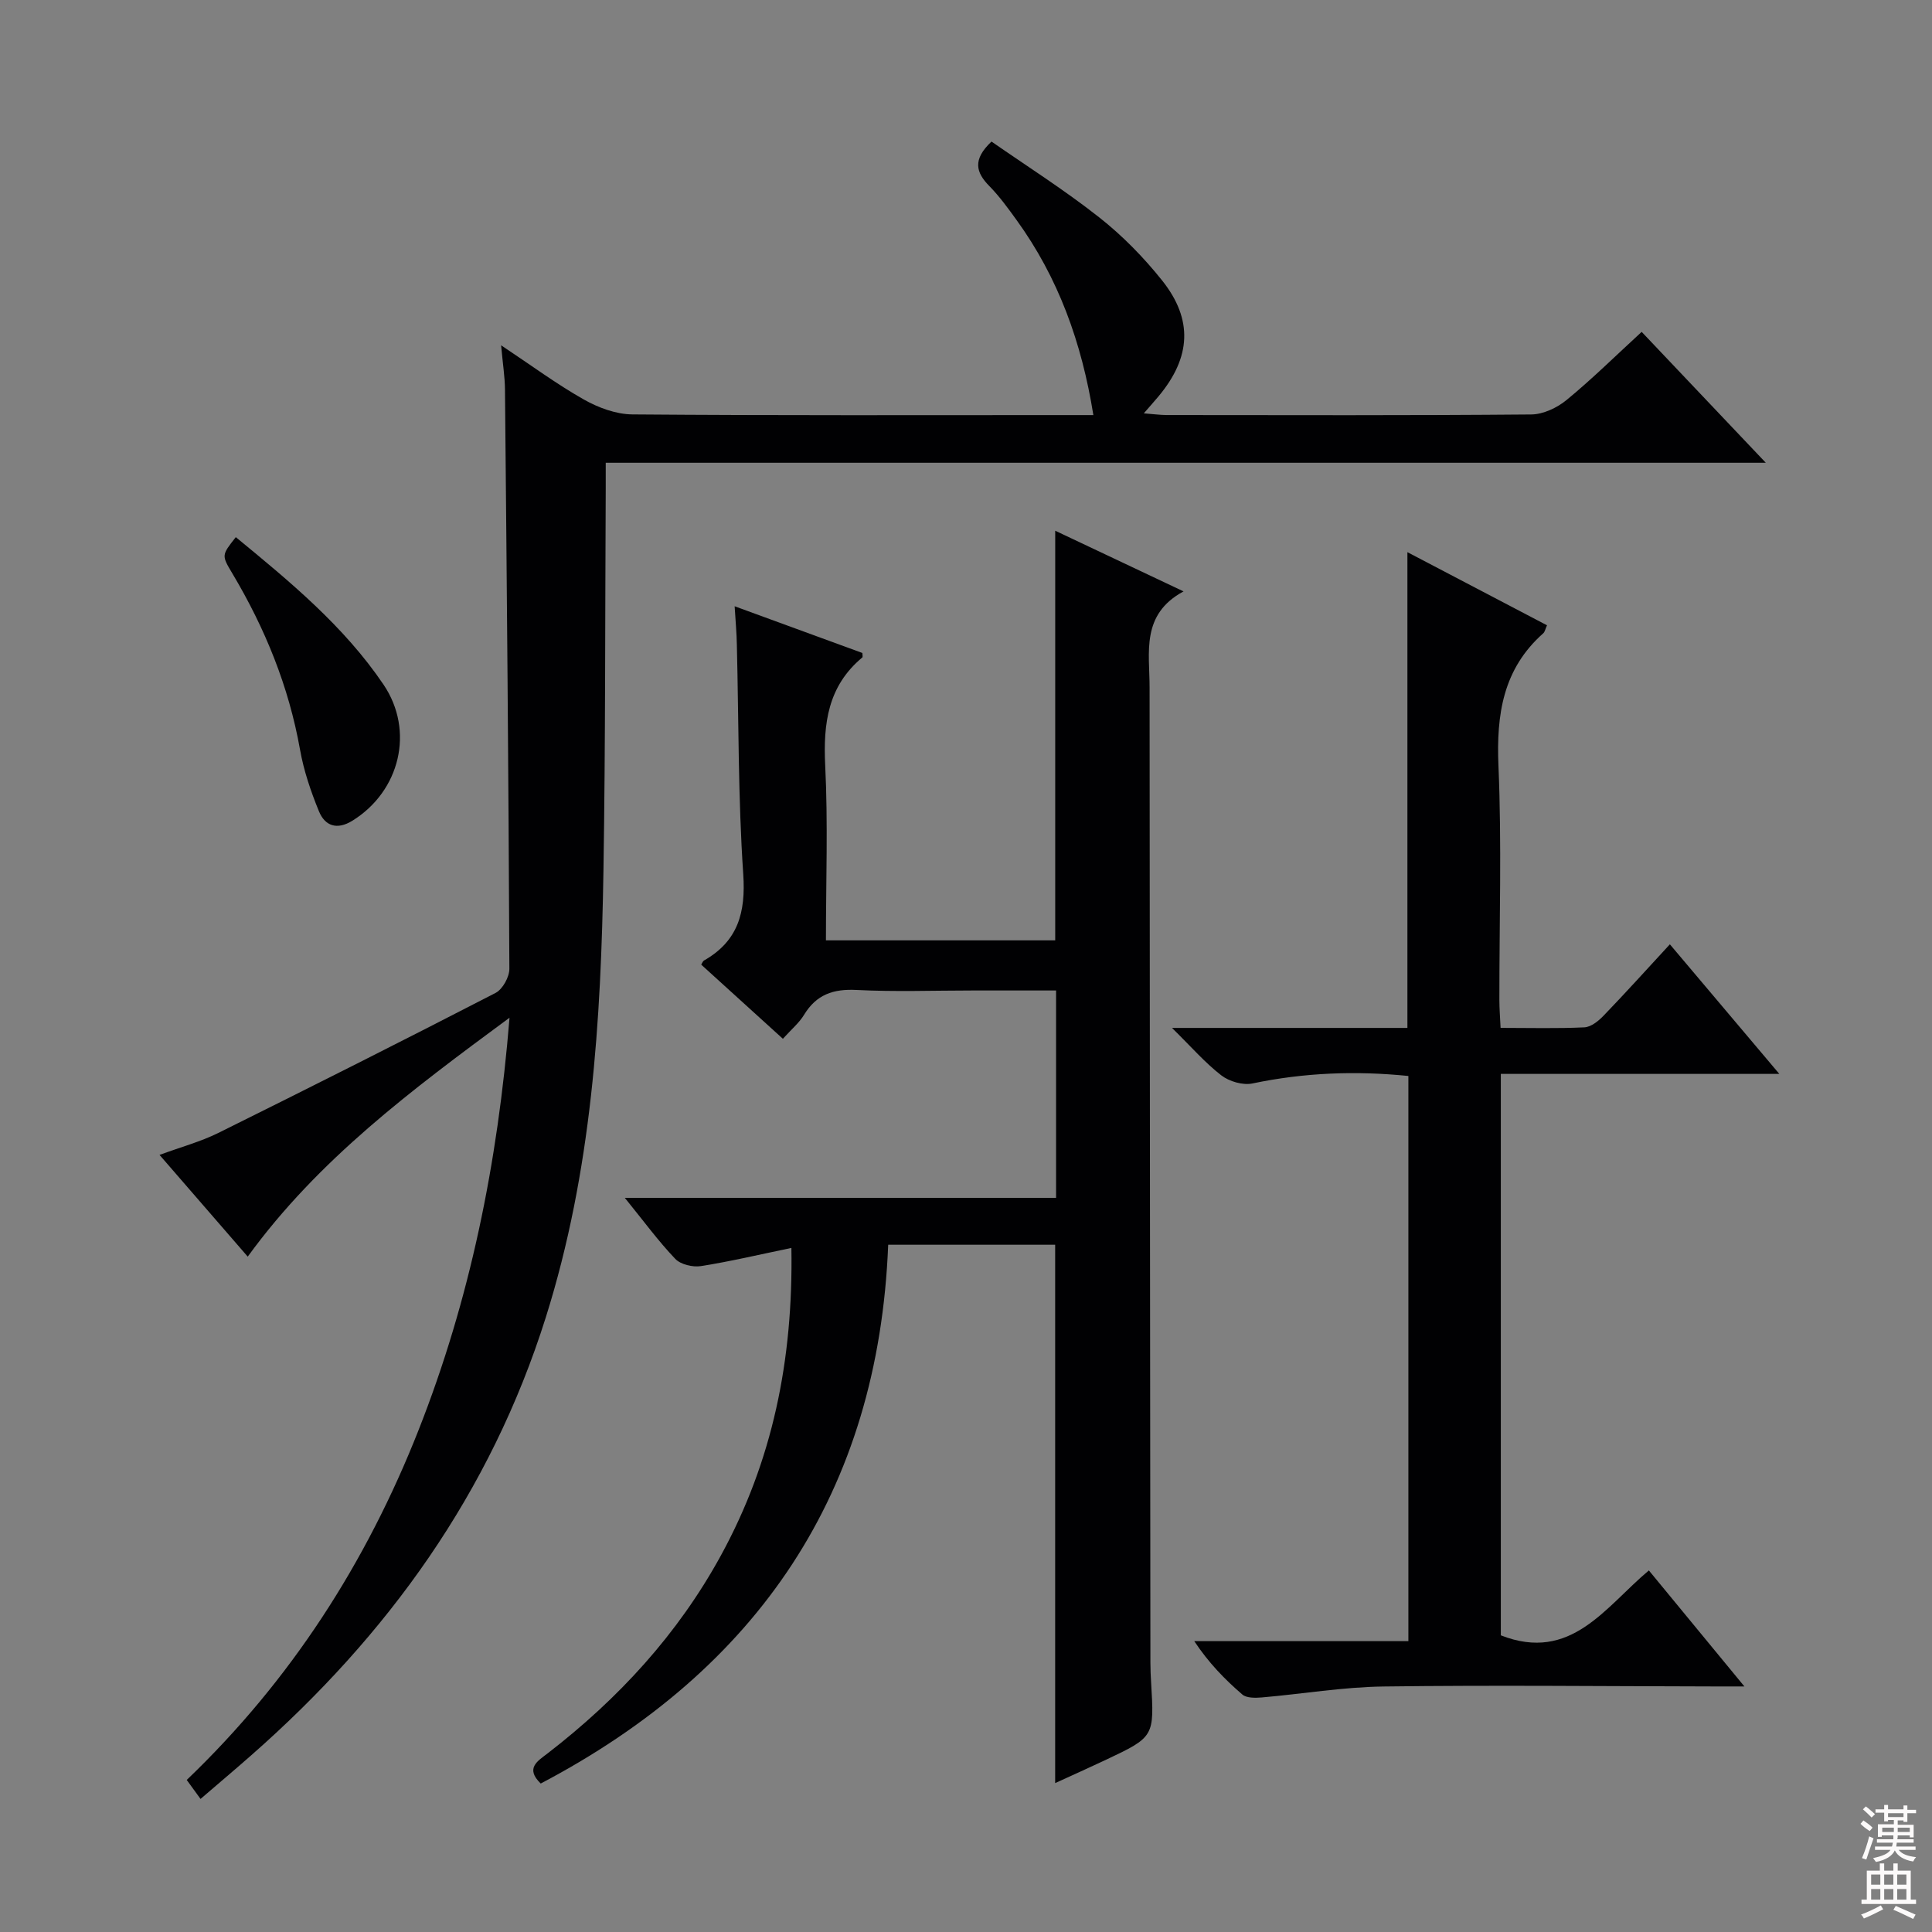 <svg enable-background="new 0 0 400 400" viewBox="0 0 400 400" xmlns="http://www.w3.org/2000/svg"><rect x="0" y="0" width="400" height="400" fill="#808080" stroke="none"/><g fill="#010103"><path d="m105.49 210.71c-20.38 15.04-39.58 29.35-54.2 49.46-5.98-6.9-11.9-13.72-18.26-21.06 4.51-1.66 8.53-2.74 12.18-4.55 19.2-9.52 38.35-19.16 57.4-28.99 1.46-.76 2.86-3.3 2.85-5.01-.17-39.97-.53-79.94-.91-119.91-.02-2.63-.45-5.26-.8-9.16 6.23 4.14 11.48 8.03 17.12 11.22 3 1.7 6.68 3.06 10.06 3.09 29.83.24 59.65.14 89.48.14h5.96c-2.41-15.05-7.27-28.47-15.92-40.41-1.75-2.42-3.53-4.88-5.62-7.01-2.78-2.82-3.52-5.47.45-9.21 7.29 5.07 15.1 10.02 22.32 15.71 4.79 3.77 9.18 8.26 12.99 13.03 6.48 8.12 5.98 15.95-.69 23.96-.84 1.01-1.72 1.99-3.09 3.57 1.97.15 3.35.34 4.73.35 25.16.02 50.32.1 75.48-.12 2.48-.02 5.36-1.38 7.33-3 5.26-4.32 10.13-9.13 15.54-14.1 8.34 8.79 16.64 17.55 25.7 27.1-80.52 0-160.03 0-240.18 0 0 2.16.01 3.78 0 5.4-.14 26.32-.05 52.65-.47 78.97-.5 31.27-2.41 62.31-11.93 92.54-11.45 36.37-32.7 65.83-61 90.7-3.37 2.96-6.79 5.85-10.49 9.03-1.04-1.43-1.87-2.58-2.86-3.93 21.57-20.65 37.18-44.99 48-72.44 10.66-27.05 16.39-55.21 18.83-85.37z"/><path d="m152.1 125.52c9.15 3.34 17.81 6.51 26.44 9.67 0 .38.13.82-.02.94-7.1 5.91-8.1 13.63-7.67 22.36.59 11.94.15 23.93.15 36.2h47.47c0-28.21 0-56.25 0-84.81 8.58 4.06 17.09 8.08 26.57 12.56-8.86 4.78-7.03 12.63-7.03 19.88.04 67.32.1 134.64.17 201.95 0 1.33.06 2.66.14 3.99.68 11.33.69 11.34-9.46 16.14-3.41 1.61-6.86 3.15-10.4 4.77 0-37.4 0-74.28 0-111.46-11.15 0-22.42 0-34.57 0-2.02 51.16-26.92 87.89-71.94 111.55-3.28-3.18-.62-4.66 1.44-6.25 14.66-11.32 26.97-24.68 35.9-41.03 10.61-19.43 14.95-40.26 14.56-63.61-6.61 1.37-12.62 2.8-18.72 3.76-1.69.27-4.2-.32-5.32-1.49-3.52-3.69-6.56-7.85-10.45-12.64h89.29c0-14.49 0-28.39 0-42.93-5.79 0-11.56 0-17.33 0-8 0-16.01.3-23.99-.11-4.82-.25-8.32.96-10.86 5.15-1.02 1.68-2.62 3-4.38 4.96-5.69-5.16-11.3-10.26-16.91-15.35.23-.36.33-.72.56-.85 7.05-4.01 8.68-9.92 8.14-17.9-1.07-15.76-.93-31.6-1.32-47.41-.04-2.46-.27-4.9-.46-8.04z"/><path d="m291.39 114.32c9.86 5.17 19.35 10.14 28.9 15.14-.36.79-.44 1.35-.77 1.65-8.35 7.4-9.73 16.81-9.28 27.47.69 16.13.17 32.31.19 48.48 0 1.78.15 3.57.25 5.75 6.08 0 11.73.16 17.35-.11 1.38-.07 2.93-1.32 3.99-2.43 4.5-4.67 8.84-9.48 13.71-14.76 7.35 8.71 14.56 17.24 22.66 26.83-20.01 0-38.68 0-57.66 0v116.24c14.54 5.69 21.63-5.89 30.65-13.44 6.47 7.86 12.67 15.39 19.78 24.02-2.82 0-4.52 0-6.23 0-22.83-.04-45.65-.29-68.47.01-8.42.11-16.83 1.55-25.25 2.27-1.33.11-3.13.14-4-.61-3.62-3.12-6.97-6.55-9.95-11.05h44.33c0-39.38 0-78.08 0-117.01-10.94-1.11-21.62-.69-32.29 1.55-1.98.41-4.79-.41-6.43-1.67-3.35-2.58-6.16-5.84-10.22-9.83h48.74c0-32.9 0-65.29 0-98.5z"/><path d="m48.82 111.21c11.19 9.2 22.37 18.39 30.58 30.52 6.47 9.57 3.41 22.09-6.44 28.19-3.17 1.96-5.67 1.12-6.93-1.96-1.68-4.1-3.14-8.39-3.91-12.74-2.33-13.11-7.25-25.16-14.03-36.52-2.23-3.74-2.22-3.74.73-7.49z"/></g><path d="m385.2 377.6.6-.7c.6.4 1.3.9 1.9 1.5l-.6.7c-.8-.5-1.4-1-1.9-1.5zm.3 7.1c.6-1.4 1.1-2.9 1.5-4.5.3.1.6.3.9.4-.5 1.4-1 2.9-1.5 4.4zm.2-10.1.6-.6c.7.5 1.3 1.1 1.9 1.6l-.7.7c-.6-.6-1.2-1.2-1.8-1.7zm8.4-.8h.8v.9h1.8v.7h-1.8v1.8h-.8v-.3h-1.2v.9h3.3v2.6h-.8v-.4h-2.5c0 .3 0 .6-.1.8h3.4v.7h-3.5c0 .3-.1.6-.1.8h4v.7h-3.5c.7.9 1.9 1.3 3.6 1.5-.2.2-.4.5-.6.9-1.9-.3-3.2-1.1-3.8-2.3-.5 1.1-1.8 2-3.9 2.4-.2-.3-.4-.5-.6-.8 1.9-.4 3.1-.9 3.6-1.7h-3.2v-.7h3.5c.1-.2.1-.5.2-.8h-3.3v-.7h3.4c0-.2 0-.5 0-.8h-2.4v.3h-.8v-2.6h3.3v-.9h-1.2v.3h-.8v-1.8h-1.8v-.7h1.8v-.9h.8v.9h3.2zm-4.4 5.5h2.4c0-.3 0-.6 0-.9h-2.4zm1.2-3.1h3.2v-.8h-3.2zm4.4 2.2h-2.4v.9h2.5v-.9z" fill="#fcfafa"/><path d="m389.2 385.8h.9v1.5h1.9v-1.5h.9v1.5h2.7v6h1.1v.9h-11.3v-.9h1.1v-6h2.7zm.2 8.7.5.8c-1.2.6-2.5 1.3-4 1.9-.2-.3-.3-.6-.6-.8 1.6-.6 3-1.3 4.1-1.9zm-2-4.3h1.9v-2.1h-1.9zm0 3.1h1.9v-2.2h-1.9zm2.7-3.1h1.9v-2.1h-1.9zm0 3.1h1.9v-2.2h-1.9zm2.4 1.3c1.4.6 2.7 1.2 4.1 1.8l-.5.9c-1.5-.7-2.8-1.4-4.1-1.9zm2.2-6.5h-1.9v2.1h1.9zm-1.9 5.2h1.9v-2.2h-1.9z" fill="#fcfafa"/></svg>